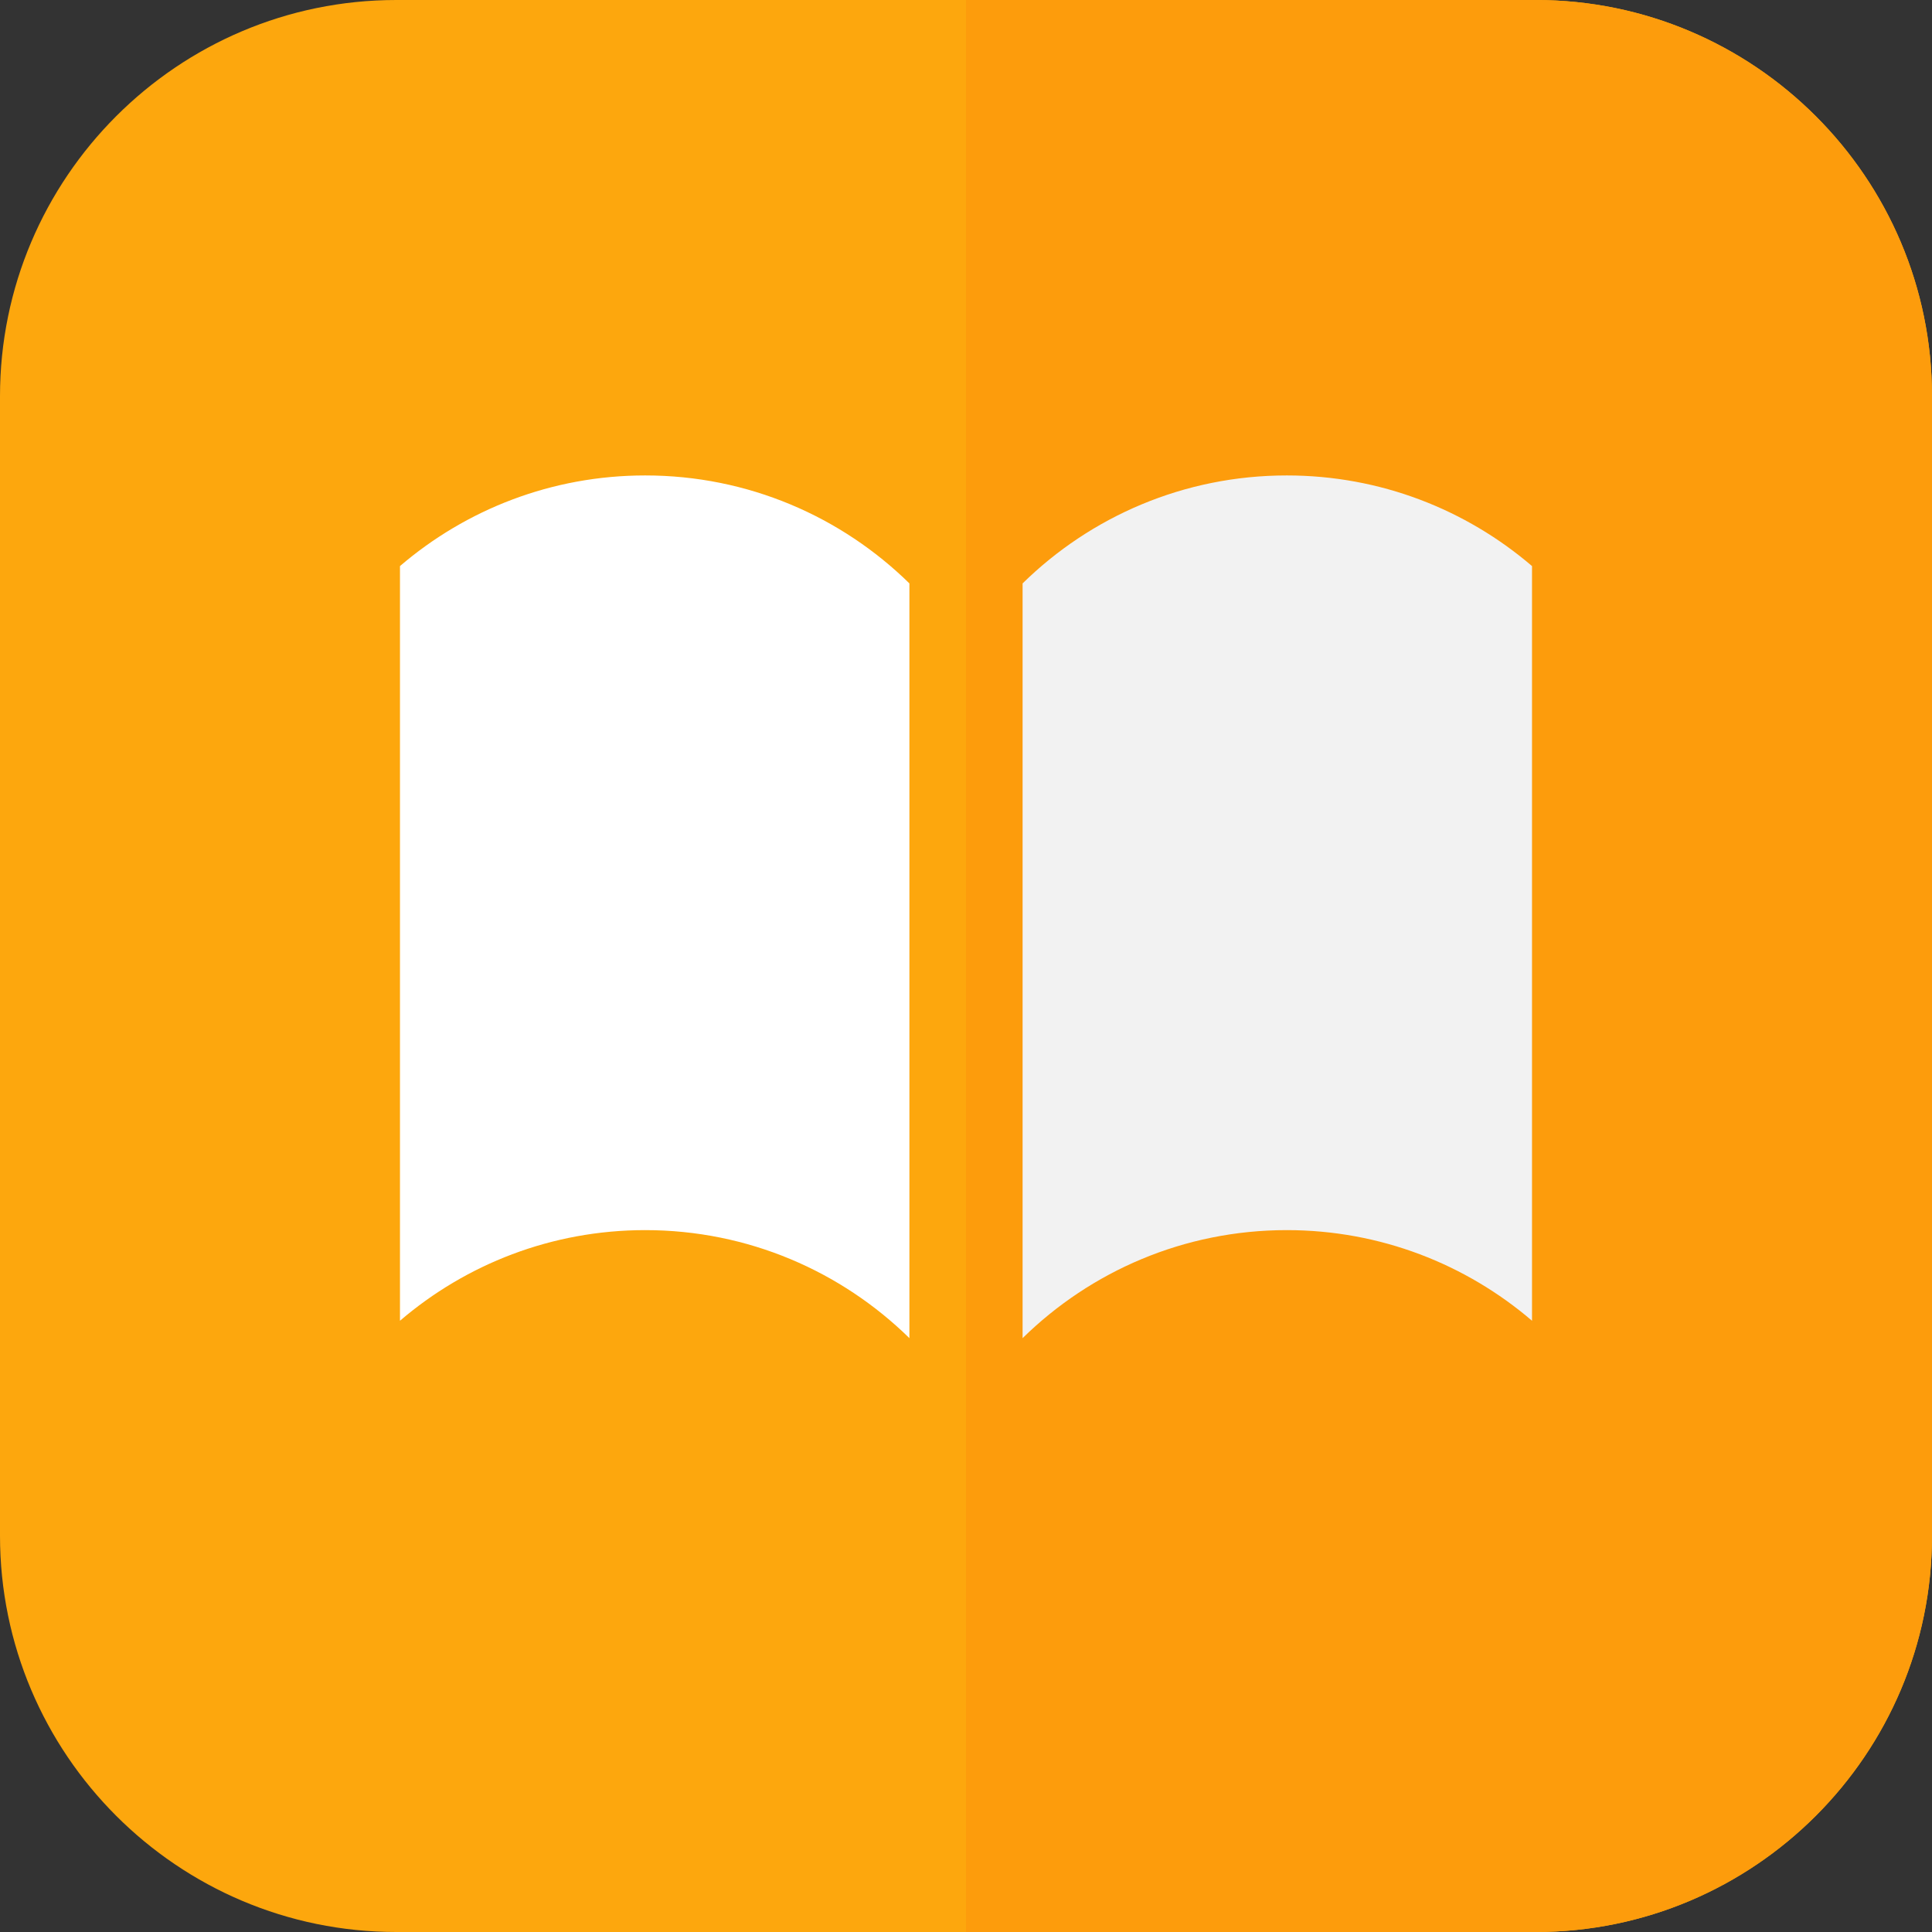 <svg width="34" height="34" viewBox="0 0 34 34" fill="none" xmlns="http://www.w3.org/2000/svg">
<rect x="0" y="0" width="34" height="34" fill="#333333" stroke="none"/>
<path d="M27.027 34H6.973C3.128 34 0 30.872 0 27.027V6.973C0 3.128 3.128 0 6.973 0H27.027C30.872 0 34 3.128 34 6.973V27.027C34 30.872 30.872 34 27.027 34Z" fill="#FDA70D"/>
<path d="M27.027 0H17V34H27.027C30.872 34 34 30.872 34 27.027V6.973C34 3.128 30.872 0 27.027 0Z" fill="#FD9C0C"/>
<path d="M7.039 23.243V9.962C8.2 8.968 9.707 8.367 11.355 8.367C13.166 8.367 14.806 9.092 16.004 10.267V23.549C14.806 22.374 13.166 21.648 11.355 21.648C9.707 21.648 8.2 22.249 7.039 23.243Z" fill="white"/>
<path d="M26.961 23.243C25.8 22.249 24.293 21.648 22.645 21.648C20.834 21.648 19.194 22.374 17.996 23.549V10.267C19.194 9.092 20.834 8.367 22.645 8.367C24.293 8.367 25.8 8.968 26.961 9.962V23.243Z" fill="#F2F2F2"/>
</svg>
